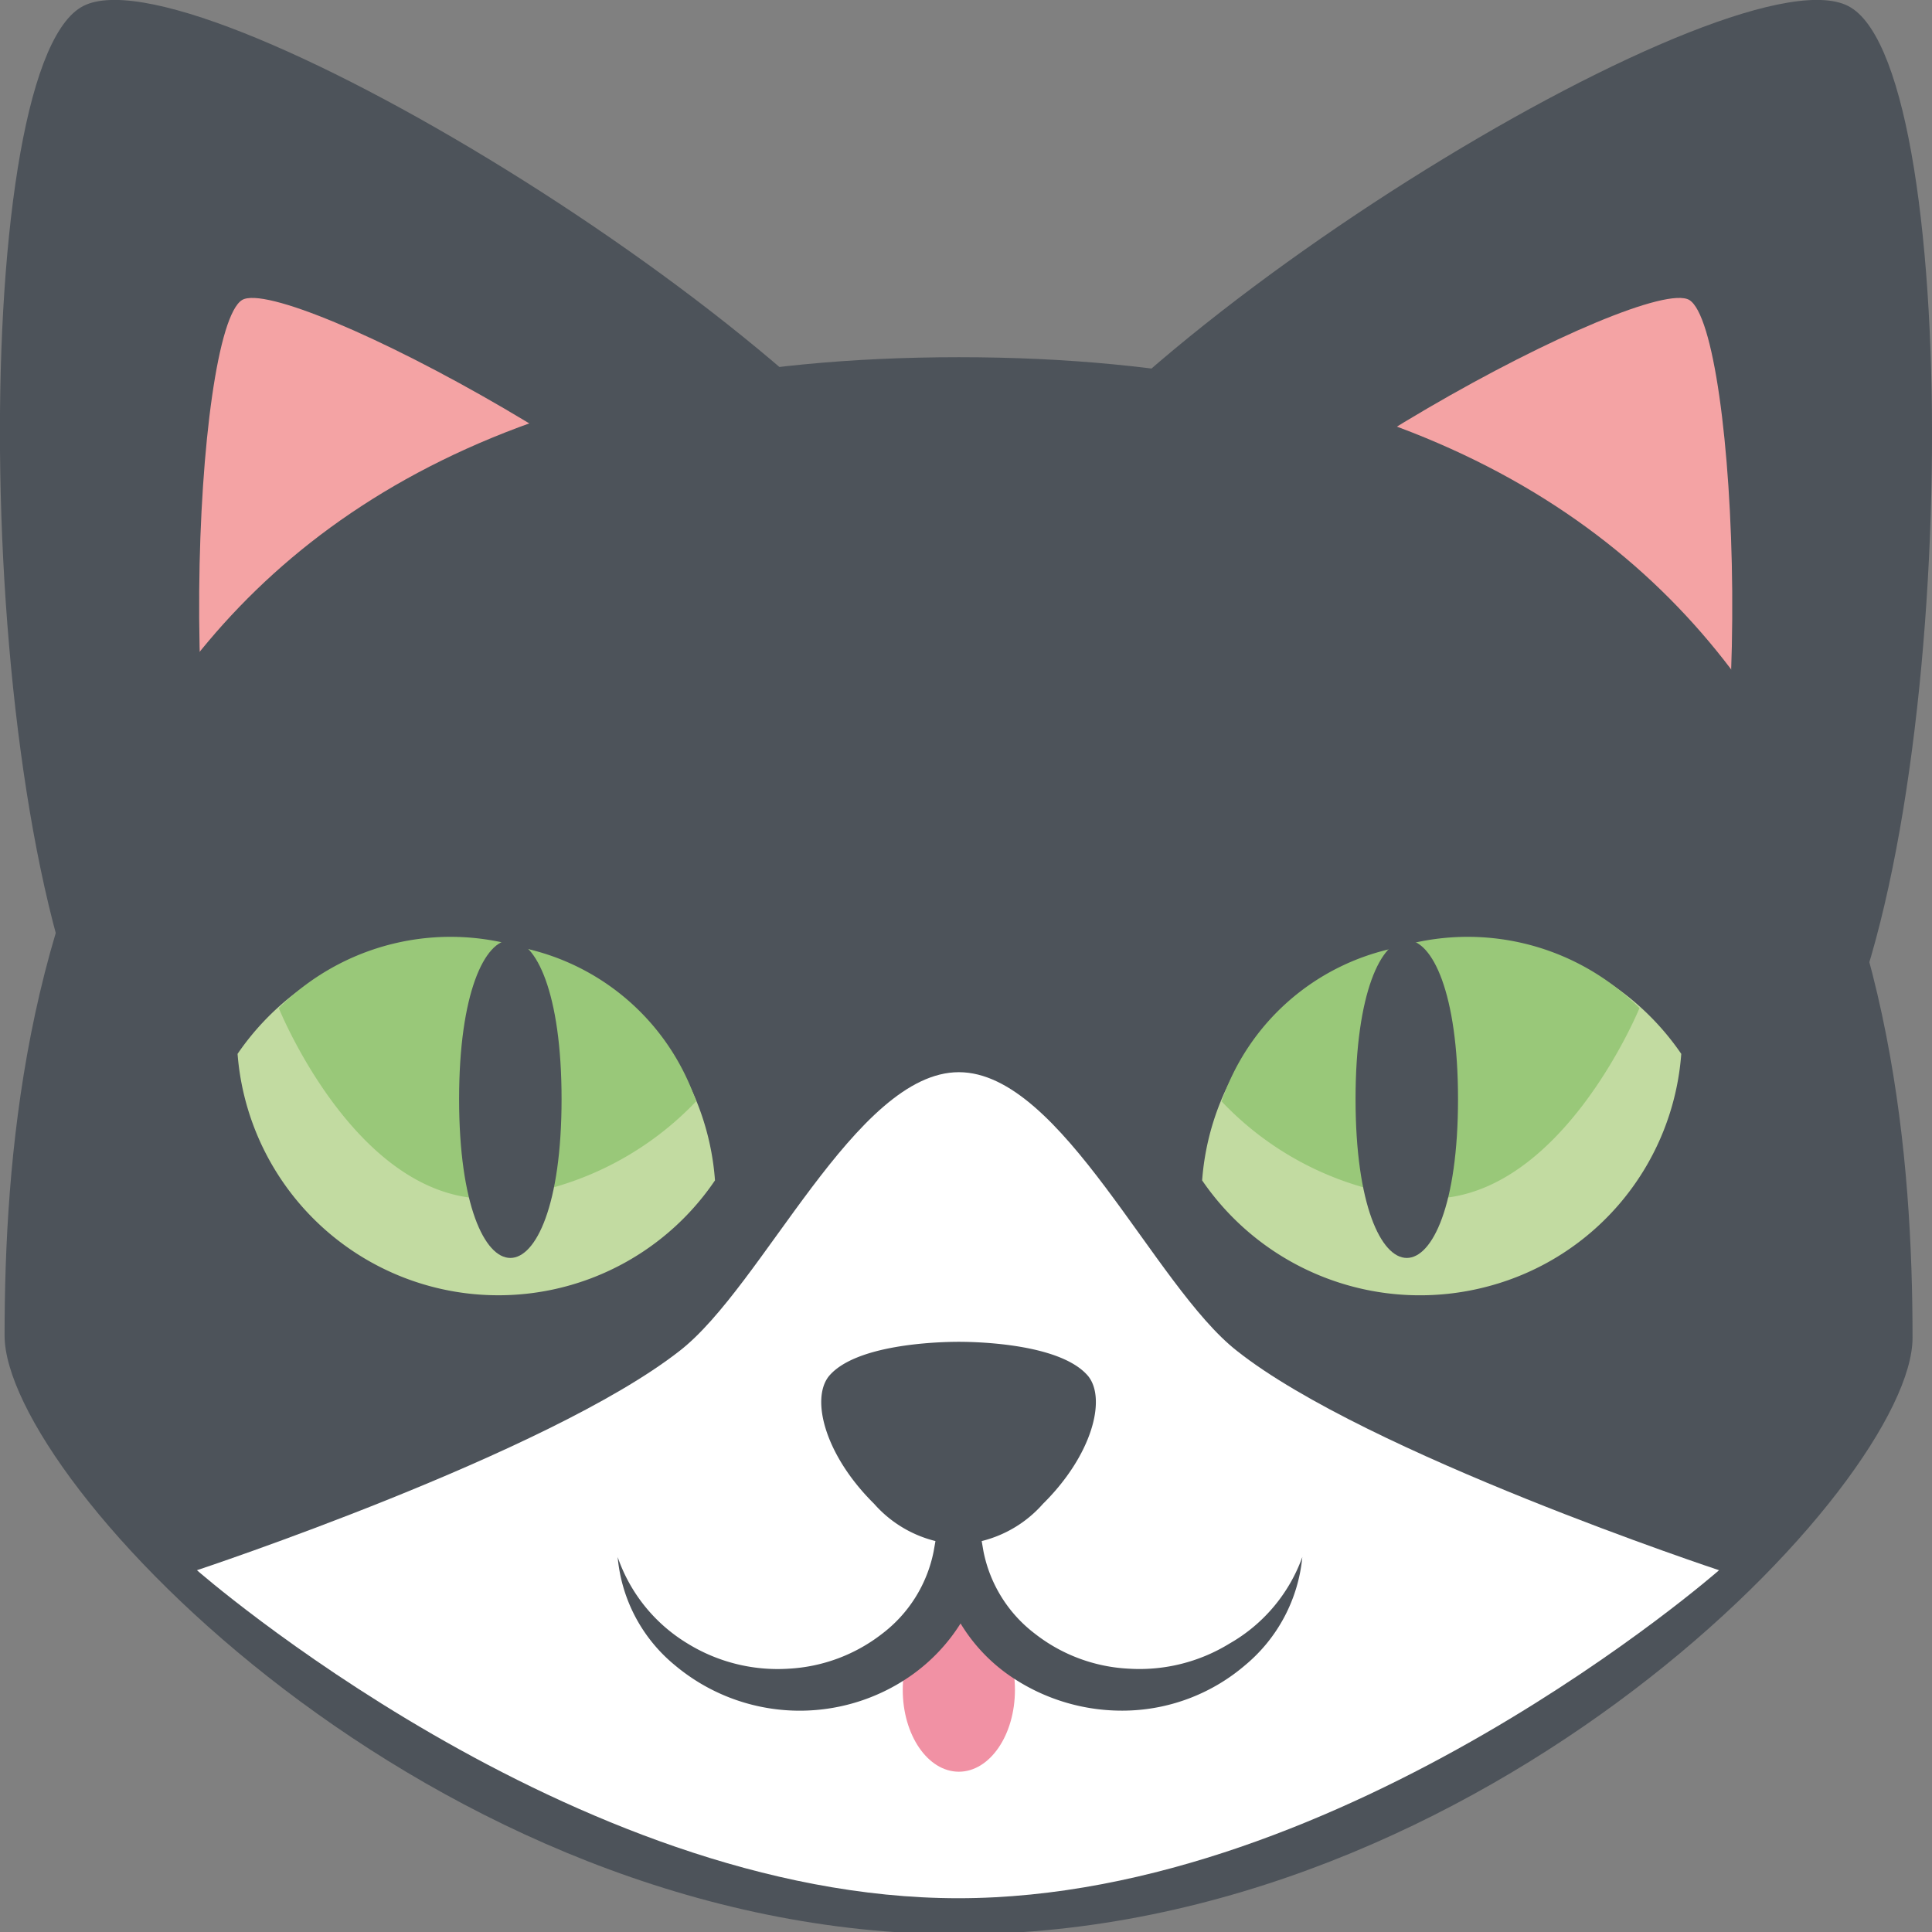 <svg viewBox="0 0 33.75 33.75" xmlns="http://www.w3.org/2000/svg"><rect x="0" y="0" width="33.75" height="33.75" fill="#808080" stroke="none"/><g transform="translate(-1.13 -2.21)"><path d="m2.54 2.34c-1.99 1.21-1.91 14.33.46 18.53l14.71-9c-2.28-4-13.3-10.68-15.17-9.53z" fill="#4d535a"/><path d="m5.36 7.45c-.84.51-1.24 9.12.24 11.79l9.4-5.75c-1.42-2.55-8.87-6.49-9.64-6.04z" fill="#f4a3a4"/><path d="m33.46 2.34c2 1.21 1.91 14.33-.41 18.53l-14.71-9c2.23-4 13.25-10.68 15.12-9.53z" fill="#4d535a"/><path d="m30.64 7.45c.84.51 1.24 9.12-.24 11.79l-9.4-5.75c1.42-2.55 8.87-6.49 9.64-6.04z" fill="#f4a3a4"/><path d="m17.88 8.45c-15.24 0-16.67 10.93-16.67 17.09 0 2.53 7.46 10.46 16.67 10.46s16.66-7.89 16.66-10.42c0-6.2-1.43-17.13-16.66-17.13z" fill="#4d535a"/><path d="m13.62 22.83a4.57 4.57 0 0 1 -8.34-2.21 4.61 4.61 0 0 1 5-1.85 4.55 4.55 0 0 1 3.34 4.06z" fill="#c2dba1"/><path d="m13.29 21.45a5.51 5.51 0 0 1 -3.65 1.7c-2.3 0-3.64-3.33-3.64-3.33a4.24 4.24 0 0 1 4.27-1.05 4.1 4.1 0 0 1 3.02 2.68z" fill="#99c879"/><path d="m10.94 21.41c0 3.7-1.79 3.7-1.79 0s1.79-3.71 1.79 0z" fill="#4d535a"/><path d="m22.13 22.83a4.61 4.61 0 0 0 5 1.85 4.55 4.55 0 0 0 3.37-4.06 4.61 4.61 0 0 0 -5-1.85 4.55 4.55 0 0 0 -3.37 4.06z" fill="#c2dba1"/><path d="m22.47 21.45a5.47 5.47 0 0 0 3.64 1.7c2.3 0 3.66-3.33 3.66-3.33a4.24 4.24 0 0 0 -4.27-1.05 4.08 4.08 0 0 0 -3.03 2.68z" fill="#99c879"/><path d="m24.81 21.41c0 3.7 1.79 3.7 1.79 0s-1.79-3.71-1.79 0z" fill="#4d535a"/><path d="m22.74 25.81c-1.45-1.13-3.06-4.87-4.86-4.87s-3.42 3.74-4.88 4.87c-2.3 1.8-8.43 3.83-8.43 3.83s6.54 5.73 13.3 5.73 13.29-5.73 13.29-5.73-6.16-2.04-8.42-3.83z" fill="#fff"/></g><ellipse cx="16.75" cy="29.52" fill="#f191a4" rx=".98" ry="1.43"/><g fill="#4d535a" transform="translate(-1.13 -2.21)"><path d="m22.61 30.92a3 3 0 0 1 -1.76.44 2.89 2.89 0 0 1 -1.64-.61 2.39 2.39 0 0 1 -.9-1.44l-.43-2.5-.44 2.5a2.39 2.39 0 0 1 -.9 1.44 2.91 2.91 0 0 1 -1.63.61 3 3 0 0 1 -1.77-.44 2.85 2.85 0 0 1 -1.22-1.51 2.76 2.76 0 0 0 1 1.89 3.39 3.39 0 0 0 4.14.17 3.18 3.18 0 0 0 .85-.9 3 3 0 0 0 .84.9 3.45 3.45 0 0 0 2.13.62 3.3 3.3 0 0 0 2-.79 2.8 2.8 0 0 0 1-1.89 2.85 2.85 0 0 1 -1.27 1.51z"/><path d="m20.14 26.25c-.46-.55-1.85-.6-2.26-.6s-1.81.05-2.27.6c-.32.4-.07 1.38.79 2.23a2.1 2.1 0 0 0 1.48.71 2.1 2.1 0 0 0 1.47-.71c.86-.85 1.11-1.83.79-2.23z"/></g></svg>